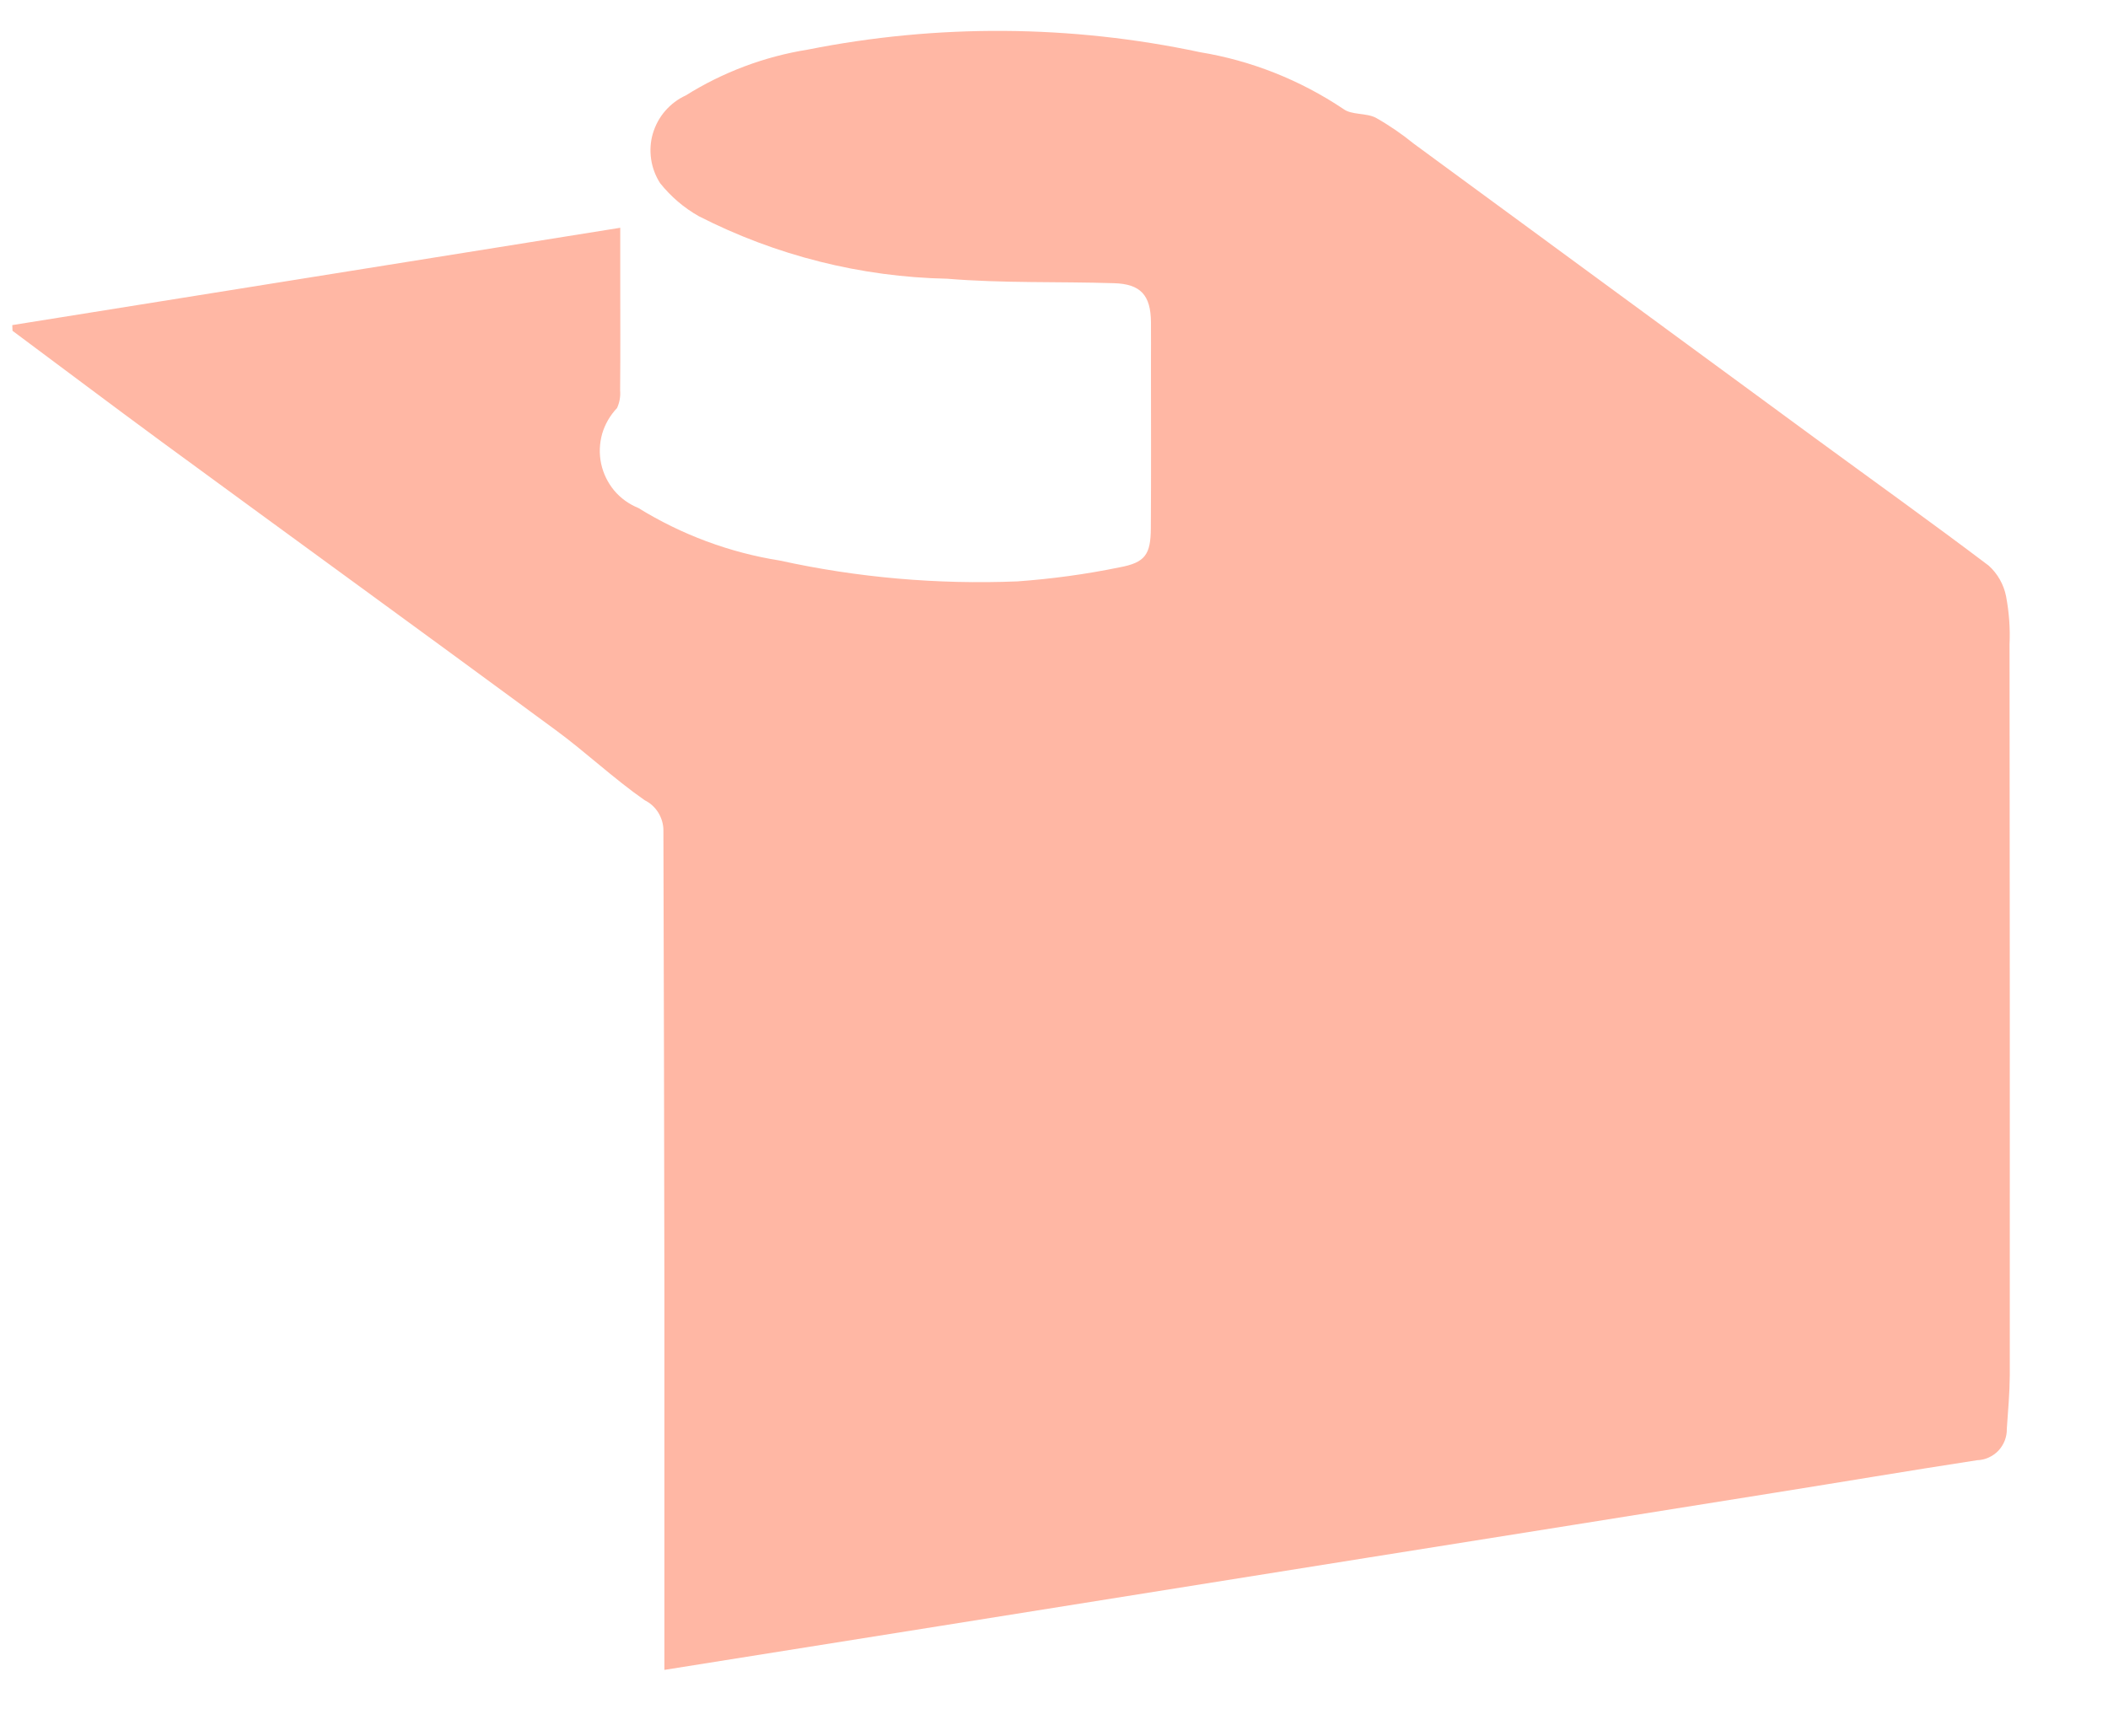 <?xml version="1.0" encoding="UTF-8" standalone="no"?><svg width='17' height='14' viewBox='0 0 17 14' fill='none' xmlns='http://www.w3.org/2000/svg'>
<path d='M0.099 2.622L5.002 1.837C5.002 1.986 5.002 2.118 5.002 2.251C5.002 2.55 5.004 2.849 5.001 3.148C5.005 3.197 4.997 3.246 4.976 3.291C4.92 3.35 4.879 3.421 4.856 3.499C4.834 3.578 4.831 3.66 4.848 3.74C4.865 3.819 4.901 3.893 4.953 3.956C5.005 4.018 5.072 4.066 5.148 4.097C5.496 4.312 5.884 4.457 6.289 4.521C6.917 4.659 7.561 4.715 8.205 4.689C8.481 4.669 8.755 4.632 9.027 4.576C9.235 4.538 9.28 4.473 9.281 4.259C9.284 3.82 9.282 3.381 9.282 2.943C9.282 2.828 9.283 2.713 9.282 2.598C9.28 2.381 9.199 2.29 8.983 2.284C8.535 2.27 8.085 2.285 7.639 2.248C6.942 2.234 6.257 2.061 5.636 1.744C5.515 1.676 5.41 1.585 5.324 1.478C5.286 1.419 5.261 1.353 5.251 1.284C5.241 1.214 5.245 1.144 5.265 1.077C5.285 1.01 5.318 0.948 5.364 0.895C5.41 0.842 5.466 0.799 5.53 0.77C5.83 0.582 6.165 0.456 6.515 0.4C7.56 0.192 8.636 0.199 9.678 0.421C10.092 0.489 10.486 0.646 10.834 0.879C10.901 0.929 11.017 0.909 11.096 0.95C11.204 1.011 11.307 1.082 11.403 1.16C12.48 1.95 13.557 2.74 14.634 3.531C15.102 3.874 15.575 4.212 16.038 4.562C16.11 4.627 16.159 4.714 16.178 4.809C16.202 4.937 16.212 5.066 16.206 5.196C16.208 7.16 16.209 9.125 16.208 11.09C16.207 11.235 16.194 11.379 16.184 11.523C16.186 11.588 16.161 11.652 16.116 11.7C16.071 11.747 16.009 11.775 15.944 11.777C15.398 11.861 14.853 11.953 14.307 12.04C13.221 12.214 12.134 12.387 11.048 12.56C9.887 12.746 8.727 12.931 7.567 13.116C6.83 13.234 6.093 13.351 5.358 13.468C5.358 12.435 5.358 11.404 5.358 10.376C5.356 9.149 5.354 7.923 5.35 6.696C5.35 6.646 5.335 6.597 5.309 6.554C5.282 6.511 5.244 6.476 5.199 6.454C4.948 6.279 4.724 6.066 4.477 5.885C3.422 5.108 2.362 4.339 1.305 3.564C0.902 3.268 0.503 2.967 0.101 2.668L0.099 2.622Z' fill='#FFB7A4'/>
</svg>

